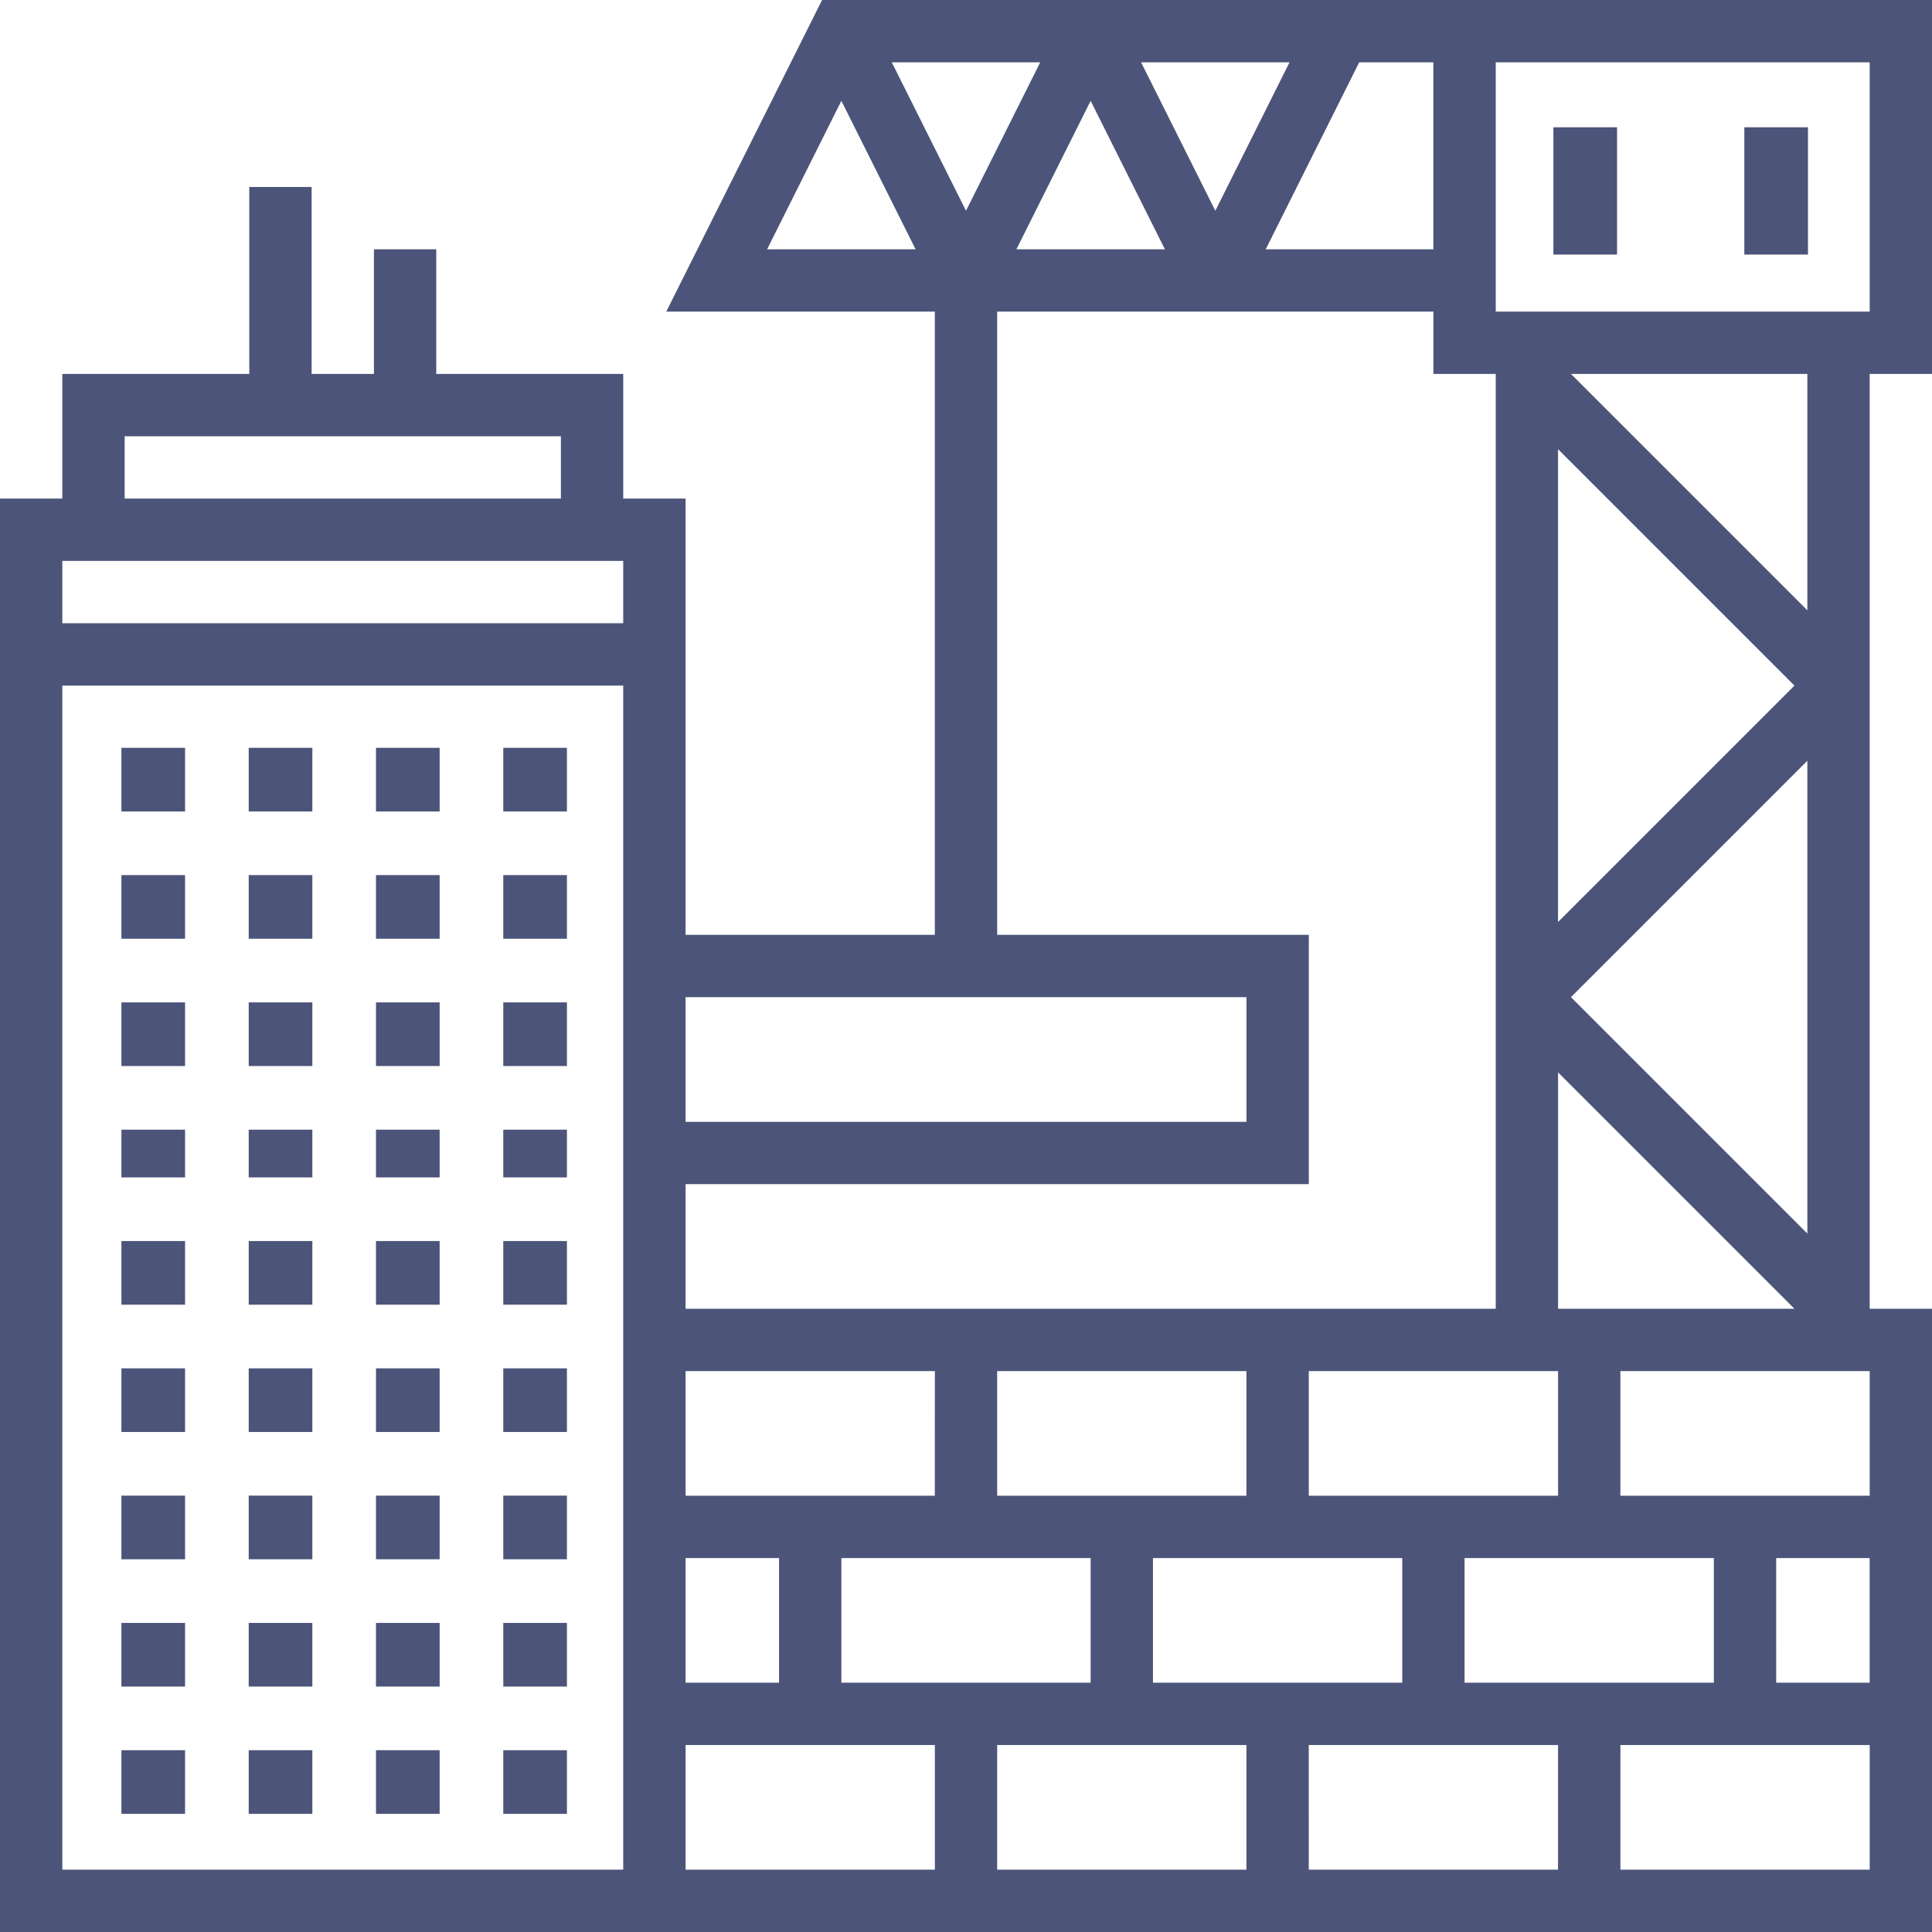 <svg xmlns="http://www.w3.org/2000/svg" width="237" height="237" viewBox="0 0 237 237">
  <g id="noun_Construction_3156727" transform="translate(-1.958)">
    <g id="Group_1" data-name="Group 1" transform="translate(1.958)">
      <path id="Path_1" data-name="Path 1" d="M238,46.871V1H101.847L82.734,39.226h32.943v76.452H85.1V62.161H77.452V46.871H54.516V31.581H46.871v15.29H39.226V23.935H31.581V46.871H8.645v15.29H1V238H238V161.548h-7.645V46.871ZM184.484,8.645h45.871V39.226H184.484ZM222.71,152.321l-29-29,29-29Zm7.645,32.163H199.774v-15.29h30.581ZM192.129,132.55l29,29h-29Zm0,36.643v15.29H161.548v-15.29Zm-49.694,38.226v-15.29h30.581v15.29ZM153.9,184.484H123.323v-15.29H153.9Zm-38.226,0H85.1v-15.29h30.581ZM85.1,192.129H96.565v15.29H85.1Zm19.113,0H134.79v15.29H104.21ZM153.9,215.064v15.29H123.323v-15.29Zm7.645,0h30.581v15.29H161.548Zm19.113-7.645v-15.29h30.581v15.29Zm38.226-15.29h11.468v15.29H218.887ZM192.126,114.1v-58l29,29ZM134.79,13.37l9.11,18.211H125.685ZM119.5,26.856,110.395,8.645h18.211ZM140.975,8.645h18.211l-9.1,18.211Zm26.758,0h9.1V31.581H156.266ZM104.21,13.37l9.105,18.211H95.1Zm19.113,25.856h53.516v7.645h7.645V161.548H85.1v-15.29h76.452V115.677H123.323Zm30.581,84.1v15.29H85.1v-15.29ZM16.29,54.516H69.806v7.645H16.29Zm61.161,15.29v7.645H8.645V69.806ZM8.645,230.355V85.1H77.452V230.355ZM85.1,215.064h30.581v15.29H85.1Zm114.677,15.29v-15.29h30.581v15.29ZM222.71,75.869l-29-29h29Z" transform="translate(-1 -1)" fill="#4c5479"/>
      <rect id="Rectangle_1" data-name="Rectangle 1" width="7.807" height="15.614" transform="translate(190.558 15.614)" fill="#4c5479"/>
      <rect id="Rectangle_2" data-name="Rectangle 2" width="7.807" height="15.614" transform="translate(213.979 15.614)" fill="#4c5479"/>
      <rect id="Rectangle_3" data-name="Rectangle 3" width="7.807" height="7.807" transform="translate(61.738 91.735)" fill="#4c5479"/>
      <rect id="Rectangle_4" data-name="Rectangle 4" width="7.807" height="7.807" transform="translate(46.124 91.735)" fill="#4c5479"/>
      <rect id="Rectangle_5" data-name="Rectangle 5" width="7.807" height="7.807" transform="translate(30.509 91.735)" fill="#4c5479"/>
      <rect id="Rectangle_6" data-name="Rectangle 6" width="7.807" height="7.807" transform="translate(14.895 91.735)" fill="#4c5479"/>
      <rect id="Rectangle_7" data-name="Rectangle 7" width="7.807" height="7.807" transform="translate(14.895 107.349)" fill="#4c5479"/>
      <rect id="Rectangle_8" data-name="Rectangle 8" width="7.807" height="7.807" transform="translate(46.124 107.349)" fill="#4c5479"/>
      <rect id="Rectangle_9" data-name="Rectangle 9" width="7.807" height="7.807" transform="translate(61.738 107.349)" fill="#4c5479"/>
      <rect id="Rectangle_10" data-name="Rectangle 10" width="7.807" height="7.807" transform="translate(30.509 107.349)" fill="#4c5479"/>
      <rect id="Rectangle_11" data-name="Rectangle 11" width="7.807" height="7.807" transform="translate(61.738 122.964)" fill="#4c5479"/>
      <rect id="Rectangle_12" data-name="Rectangle 12" width="7.807" height="7.807" transform="translate(14.895 122.964)" fill="#4c5479"/>
      <rect id="Rectangle_13" data-name="Rectangle 13" width="7.807" height="7.807" transform="translate(30.509 122.964)" fill="#4c5479"/>
      <rect id="Rectangle_14" data-name="Rectangle 14" width="7.807" height="7.807" transform="translate(46.124 122.964)" fill="#4c5479"/>
      <rect id="Rectangle_15" data-name="Rectangle 15" width="7.807" height="5.855" transform="translate(30.509 138.578)" fill="#4c5479"/>
      <rect id="Rectangle_16" data-name="Rectangle 16" width="7.807" height="5.855" transform="translate(61.738 138.578)" fill="#4c5479"/>
      <rect id="Rectangle_17" data-name="Rectangle 17" width="7.807" height="5.855" transform="translate(46.124 138.578)" fill="#4c5479"/>
      <rect id="Rectangle_18" data-name="Rectangle 18" width="7.807" height="5.855" transform="translate(14.895 138.578)" fill="#4c5479"/>
      <rect id="Rectangle_19" data-name="Rectangle 19" width="7.807" height="7.807" transform="translate(46.124 152.241)" fill="#4c5479"/>
      <rect id="Rectangle_20" data-name="Rectangle 20" width="7.807" height="7.807" transform="translate(30.509 152.241)" fill="#4c5479"/>
      <rect id="Rectangle_21" data-name="Rectangle 21" width="7.807" height="7.807" transform="translate(14.895 152.241)" fill="#4c5479"/>
      <rect id="Rectangle_22" data-name="Rectangle 22" width="7.807" height="7.807" transform="translate(61.738 152.241)" fill="#4c5479"/>
      <rect id="Rectangle_23" data-name="Rectangle 23" width="7.807" height="7.807" transform="translate(46.124 167.856)" fill="#4c5479"/>
      <rect id="Rectangle_24" data-name="Rectangle 24" width="7.807" height="7.807" transform="translate(30.509 167.856)" fill="#4c5479"/>
      <rect id="Rectangle_25" data-name="Rectangle 25" width="7.807" height="7.807" transform="translate(14.895 167.856)" fill="#4c5479"/>
      <rect id="Rectangle_26" data-name="Rectangle 26" width="7.807" height="7.807" transform="translate(61.738 167.856)" fill="#4c5479"/>
      <rect id="Rectangle_27" data-name="Rectangle 27" width="7.807" height="7.807" transform="translate(30.509 183.47)" fill="#4c5479"/>
      <rect id="Rectangle_28" data-name="Rectangle 28" width="7.807" height="7.807" transform="translate(46.124 183.47)" fill="#4c5479"/>
      <rect id="Rectangle_29" data-name="Rectangle 29" width="7.807" height="7.807" transform="translate(61.738 183.47)" fill="#4c5479"/>
      <rect id="Rectangle_30" data-name="Rectangle 30" width="7.807" height="7.807" transform="translate(14.895 183.47)" fill="#4c5479"/>
      <rect id="Rectangle_31" data-name="Rectangle 31" width="7.807" height="7.807" transform="translate(61.738 199.085)" fill="#4c5479"/>
      <rect id="Rectangle_32" data-name="Rectangle 32" width="7.807" height="7.807" transform="translate(46.124 199.085)" fill="#4c5479"/>
      <rect id="Rectangle_33" data-name="Rectangle 33" width="7.807" height="7.807" transform="translate(14.895 199.085)" fill="#4c5479"/>
      <rect id="Rectangle_34" data-name="Rectangle 34" width="7.807" height="7.807" transform="translate(30.509 199.085)" fill="#4c5479"/>
      <rect id="Rectangle_35" data-name="Rectangle 35" width="7.807" height="7.807" transform="translate(61.738 214.699)" fill="#4c5479"/>
      <rect id="Rectangle_36" data-name="Rectangle 36" width="7.807" height="7.807" transform="translate(30.509 214.699)" fill="#4c5479"/>
      <rect id="Rectangle_37" data-name="Rectangle 37" width="7.807" height="7.807" transform="translate(14.895 214.699)" fill="#4c5479"/>
      <rect id="Rectangle_38" data-name="Rectangle 38" width="7.807" height="7.807" transform="translate(46.124 214.699)" fill="#4c5479"/>
    </g>
  </g>
</svg>
